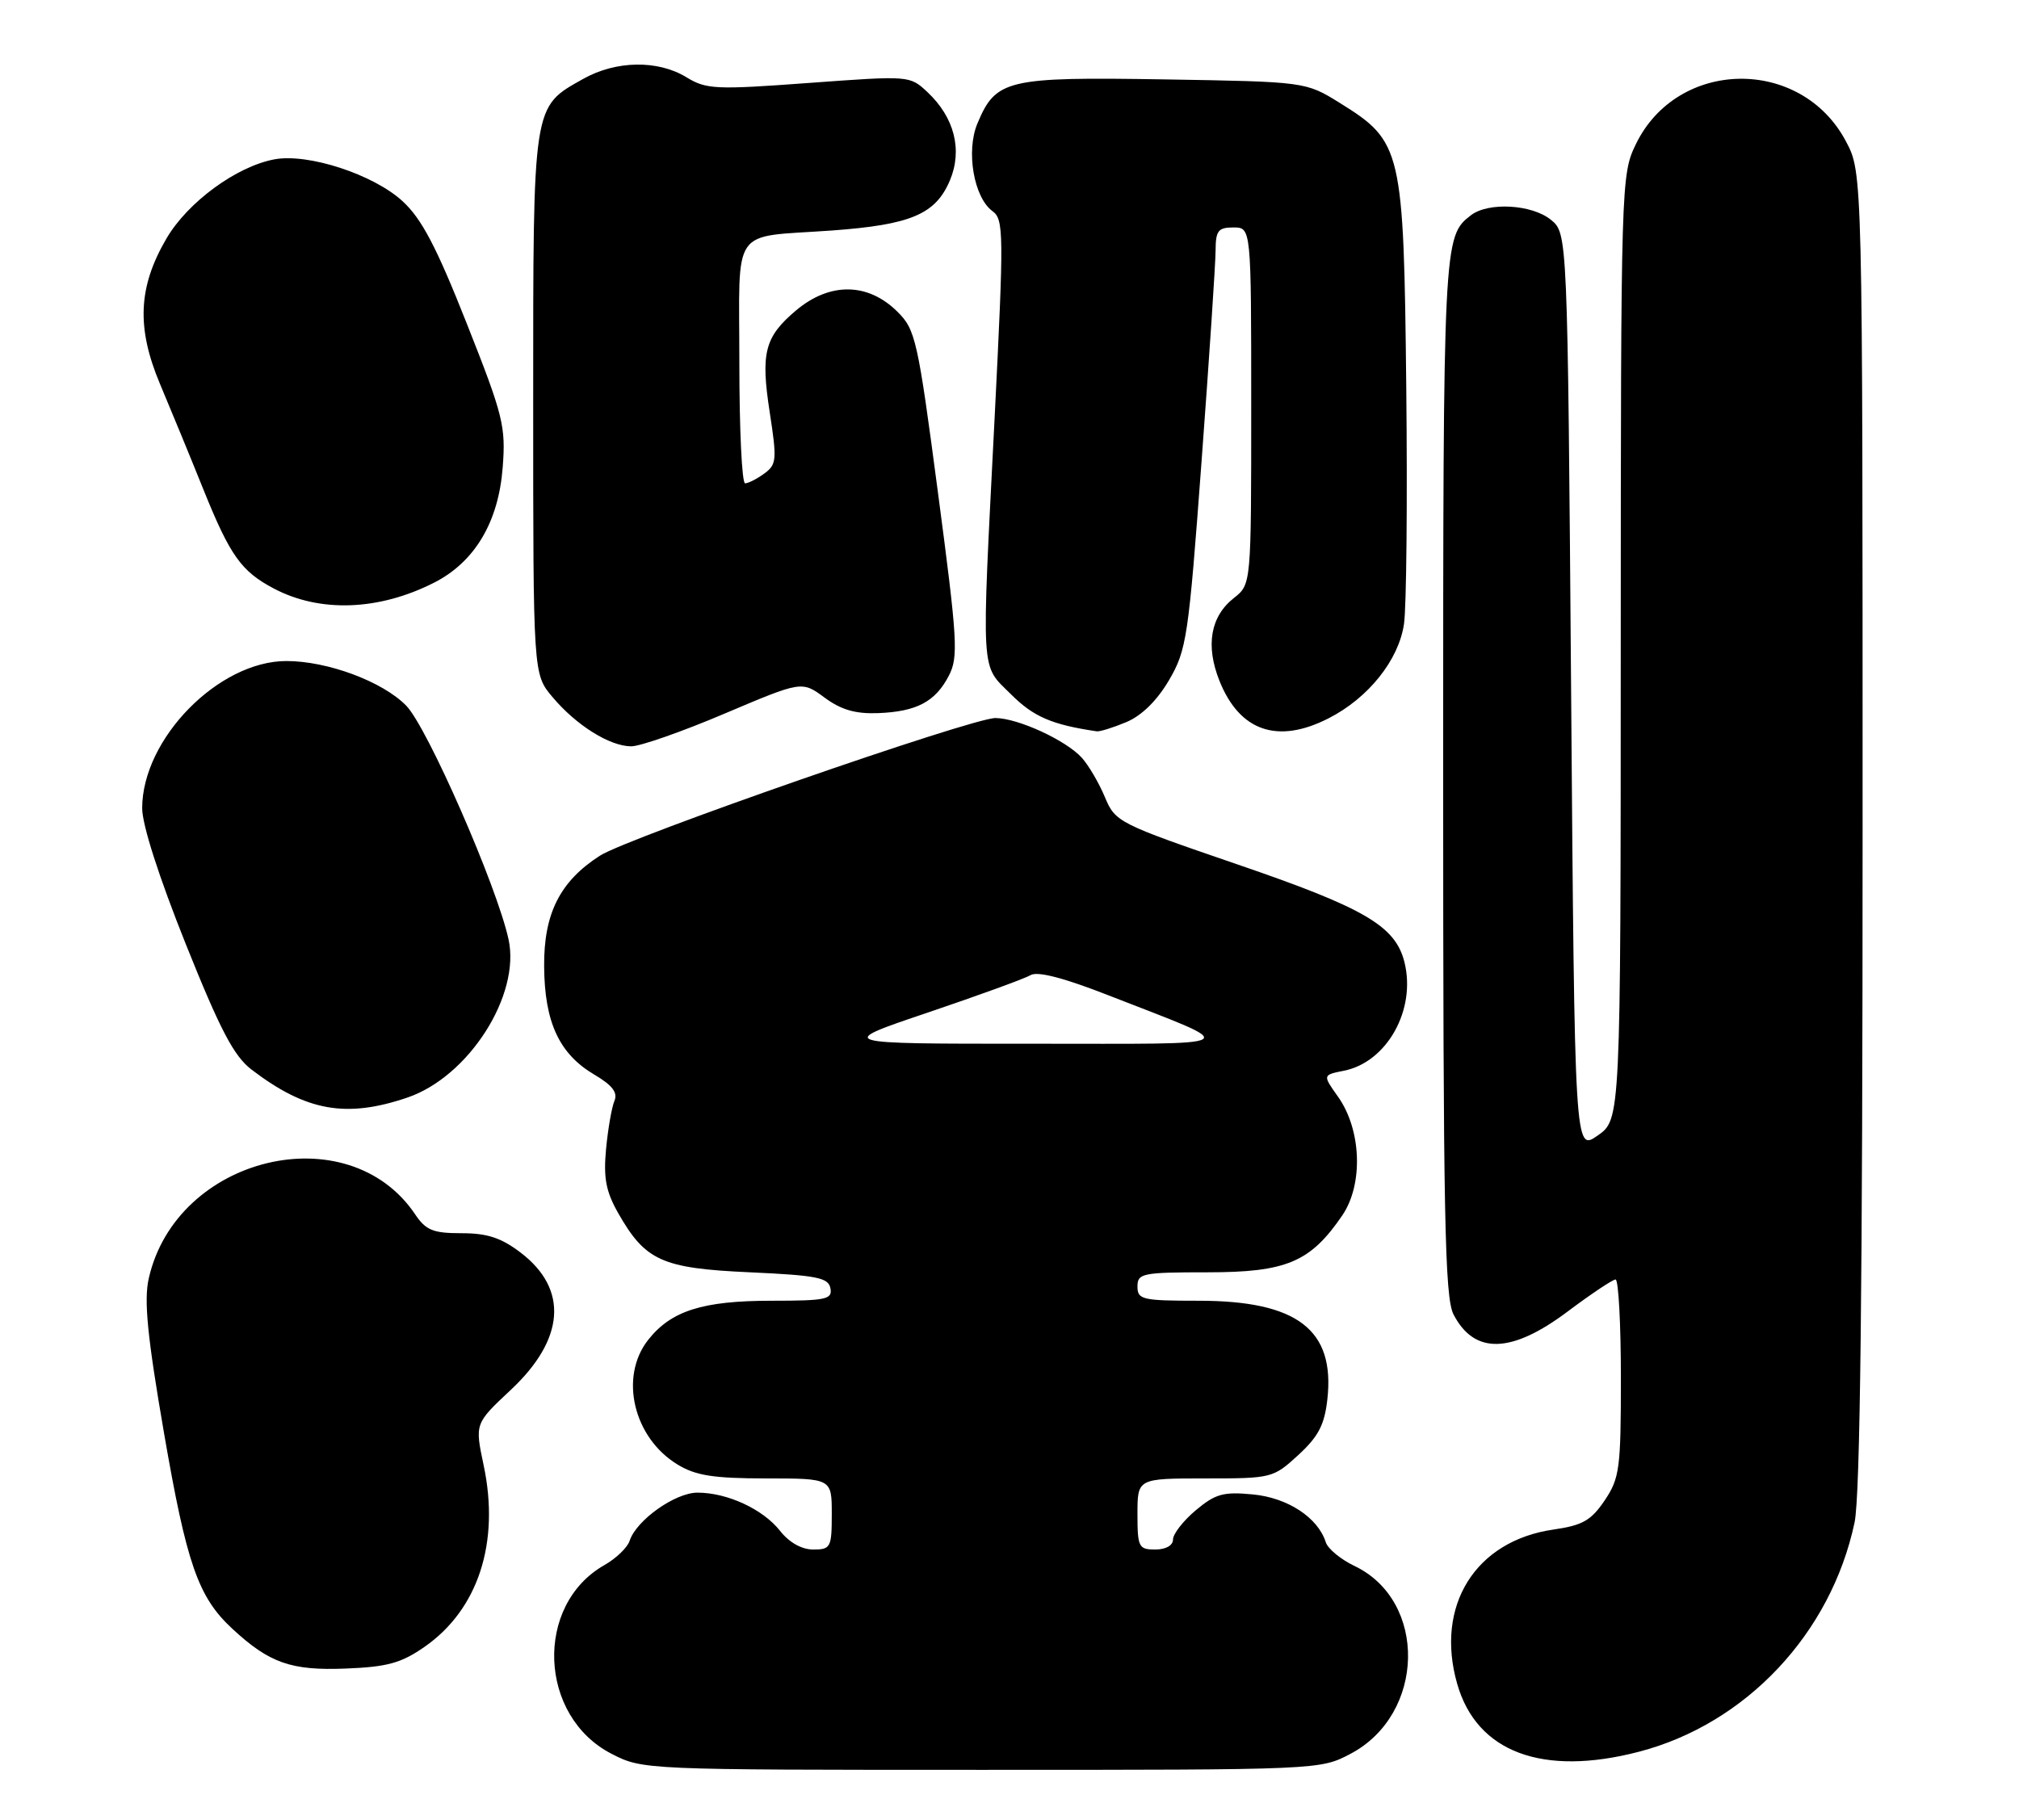 <?xml version="1.0" encoding="UTF-8" standalone="no"?>
<!DOCTYPE svg PUBLIC "-//W3C//DTD SVG 1.1//EN" "http://www.w3.org/Graphics/SVG/1.1/DTD/svg11.dtd" >
<svg xmlns="http://www.w3.org/2000/svg" xmlns:xlink="http://www.w3.org/1999/xlink" version="1.1" viewBox="0 0 284 256">
 <g >
 <path fill="currentColor"
d=" M 189.99 246.73 C 200.50 241.17 200.82 225.22 190.52 220.31 C 188.59 219.39 186.78 217.89 186.49 216.98 C 185.39 213.51 181.14 210.72 176.24 210.25 C 172.08 209.85 170.97 210.16 168.20 212.48 C 166.44 213.96 165.00 215.81 165.00 216.59 C 165.00 217.43 163.99 218.00 162.50 218.00 C 160.17 218.00 160.00 217.67 160.00 213.00 C 160.00 208.00 160.00 208.00 169.51 208.00 C 178.88 208.00 179.09 207.95 182.61 204.72 C 185.44 202.12 186.31 200.47 186.71 196.88 C 187.81 187.08 182.49 183.00 168.60 183.00 C 160.67 183.00 160.00 182.84 160.00 181.00 C 160.00 179.14 160.67 179.00 169.85 179.00 C 180.96 179.00 184.33 177.57 188.82 170.98 C 191.79 166.60 191.51 158.93 188.20 154.28 C 186.04 151.24 186.04 151.24 189.04 150.64 C 195.11 149.43 199.23 142.03 197.55 135.35 C 196.28 130.27 191.95 127.74 174.08 121.62 C 157.31 115.87 156.88 115.65 155.42 112.15 C 154.60 110.18 153.15 107.71 152.21 106.65 C 150.03 104.19 143.24 101.05 140.03 101.02 C 136.75 100.99 88.36 117.83 84.38 120.39 C 78.77 124.00 76.49 128.51 76.54 135.93 C 76.59 143.82 78.66 148.28 83.62 151.20 C 86.14 152.69 86.92 153.71 86.43 154.88 C 86.05 155.77 85.52 158.82 85.25 161.66 C 84.87 165.73 85.23 167.62 86.95 170.66 C 90.78 177.39 93.10 178.44 105.49 179.00 C 114.93 179.43 116.53 179.75 116.81 181.25 C 117.11 182.81 116.20 183.00 108.54 183.00 C 98.83 183.00 94.40 184.41 91.17 188.51 C 87.08 193.71 89.09 202.26 95.30 206.04 C 97.86 207.60 100.34 207.99 107.75 208.00 C 117.00 208.00 117.00 208.00 117.00 213.00 C 117.00 217.72 116.85 218.00 114.39 218.00 C 112.77 218.00 111.01 217.01 109.73 215.38 C 107.32 212.32 102.31 210.00 98.11 210.00 C 94.96 210.00 89.49 213.89 88.56 216.79 C 88.25 217.73 86.66 219.26 85.02 220.19 C 75.14 225.80 75.74 241.47 86.04 246.75 C 90.41 248.99 90.63 249.00 138.05 249.00 C 185.68 249.00 185.69 249.00 189.99 246.73 Z  M 230.54 246.45 C 245.60 242.53 257.56 229.81 260.87 214.20 C 261.66 210.49 262.00 181.18 262.00 116.61 C 262.00 24.31 262.00 24.31 259.67 19.91 C 253.37 7.96 235.96 8.19 230.10 20.30 C 228.03 24.56 228.00 25.68 227.98 91.07 C 227.97 157.50 227.97 157.50 224.73 159.76 C 221.50 162.02 221.50 162.02 221.00 97.42 C 220.50 32.82 220.50 32.82 218.14 30.91 C 215.47 28.75 209.36 28.40 206.91 30.28 C 203.03 33.27 203.00 33.78 203.00 108.98 C 203.00 171.20 203.22 182.52 204.46 184.93 C 207.39 190.59 212.60 190.46 220.52 184.51 C 223.81 182.04 226.84 180.02 227.25 180.01 C 227.66 180.00 228.00 186.23 228.00 193.85 C 228.00 206.62 227.82 207.97 225.72 211.09 C 223.81 213.92 222.61 214.60 218.53 215.19 C 207.53 216.76 201.82 225.91 204.98 236.92 C 207.73 246.52 216.99 249.98 230.54 246.45 Z  M 59.68 231.72 C 67.26 226.47 70.34 217.03 68.03 206.14 C 66.79 200.28 66.79 200.28 71.83 195.56 C 79.47 188.42 79.98 181.38 73.25 176.24 C 70.50 174.14 68.54 173.50 64.92 173.50 C 60.91 173.50 59.91 173.09 58.40 170.85 C 48.97 156.82 24.79 162.65 20.92 179.88 C 20.23 182.95 20.72 187.99 23.07 201.61 C 26.25 220.04 27.88 224.70 32.66 229.13 C 37.89 233.98 40.94 235.05 48.60 234.75 C 54.45 234.52 56.41 233.99 59.68 231.72 Z  M 57.32 154.41 C 65.94 151.47 73.26 140.00 71.53 132.14 C 69.88 124.61 60.13 102.36 57.15 99.29 C 53.84 95.89 46.09 93.00 40.29 93.00 C 30.74 93.00 20.01 103.95 20.00 113.70 C 19.99 116.03 22.37 123.42 26.12 132.79 C 30.98 144.93 32.90 148.58 35.38 150.48 C 43.06 156.34 48.69 157.35 57.32 154.41 Z  M 101.94 100.39 C 112.79 95.79 112.79 95.79 115.98 98.14 C 118.30 99.86 120.33 100.45 123.50 100.33 C 128.94 100.12 131.57 98.73 133.47 95.06 C 134.83 92.43 134.69 90.09 131.94 69.33 C 129.09 47.72 128.78 46.36 126.21 43.83 C 122.07 39.74 116.73 39.68 111.99 43.66 C 107.56 47.39 106.98 49.63 108.27 57.99 C 109.30 64.68 109.25 65.35 107.51 66.62 C 106.47 67.38 105.25 68.00 104.81 68.00 C 104.36 68.00 104.00 60.38 104.00 51.07 C 104.00 31.48 102.61 33.46 117.00 32.43 C 128.15 31.62 131.62 30.14 133.63 25.35 C 135.41 21.08 134.25 16.52 130.46 12.96 C 127.97 10.63 127.95 10.63 113.78 11.67 C 100.64 12.64 99.36 12.58 96.54 10.86 C 92.52 8.41 86.65 8.51 82.05 11.09 C 74.88 15.12 75.00 14.33 75.00 56.83 C 75.00 94.85 75.00 94.85 77.71 98.06 C 81.06 102.05 85.77 104.99 88.79 105.00 C 90.05 105.00 95.97 102.93 101.94 100.39 Z  M 158.44 101.59 C 160.59 100.69 162.76 98.56 164.44 95.69 C 166.92 91.45 167.18 89.71 169.02 64.85 C 170.10 50.36 170.98 37.04 170.99 35.25 C 171.00 32.45 171.35 32.00 173.50 32.00 C 176.00 32.00 176.00 32.00 176.00 57.11 C 176.00 82.21 176.00 82.21 173.58 84.12 C 170.26 86.72 169.55 90.83 171.54 95.80 C 174.37 102.88 179.72 104.72 186.88 101.06 C 192.48 98.21 196.75 92.86 197.49 87.79 C 197.84 85.43 197.98 70.45 197.81 54.50 C 197.45 20.95 197.21 19.92 188.49 14.50 C 183.66 11.50 183.66 11.50 163.77 11.17 C 141.59 10.81 140.08 11.17 137.48 17.39 C 135.86 21.27 136.98 27.78 139.60 29.70 C 141.20 30.87 141.22 32.72 139.91 58.72 C 138.03 95.77 137.89 93.36 142.21 97.68 C 145.37 100.84 147.96 101.96 154.28 102.89 C 154.71 102.95 156.58 102.37 158.44 101.59 Z  M 61.09 81.96 C 66.79 79.05 70.12 73.44 70.71 65.78 C 71.16 59.96 70.79 58.48 65.65 45.50 C 61.38 34.70 59.31 30.77 56.62 28.30 C 52.51 24.53 43.32 21.53 38.59 22.42 C 33.26 23.42 26.42 28.43 23.43 33.53 C 19.43 40.36 19.17 46.09 22.51 54.03 C 24.01 57.59 26.78 64.31 28.65 68.96 C 32.37 78.18 33.95 80.39 38.50 82.79 C 45.01 86.23 53.31 85.92 61.09 81.96 Z  M 130.50 142.46 C 137.65 140.04 144.16 137.67 144.97 137.19 C 145.94 136.61 149.64 137.57 155.97 140.05 C 174.91 147.45 175.90 146.84 145.00 146.84 C 117.50 146.85 117.50 146.85 130.50 142.46 Z "/>
</g>
</svg>